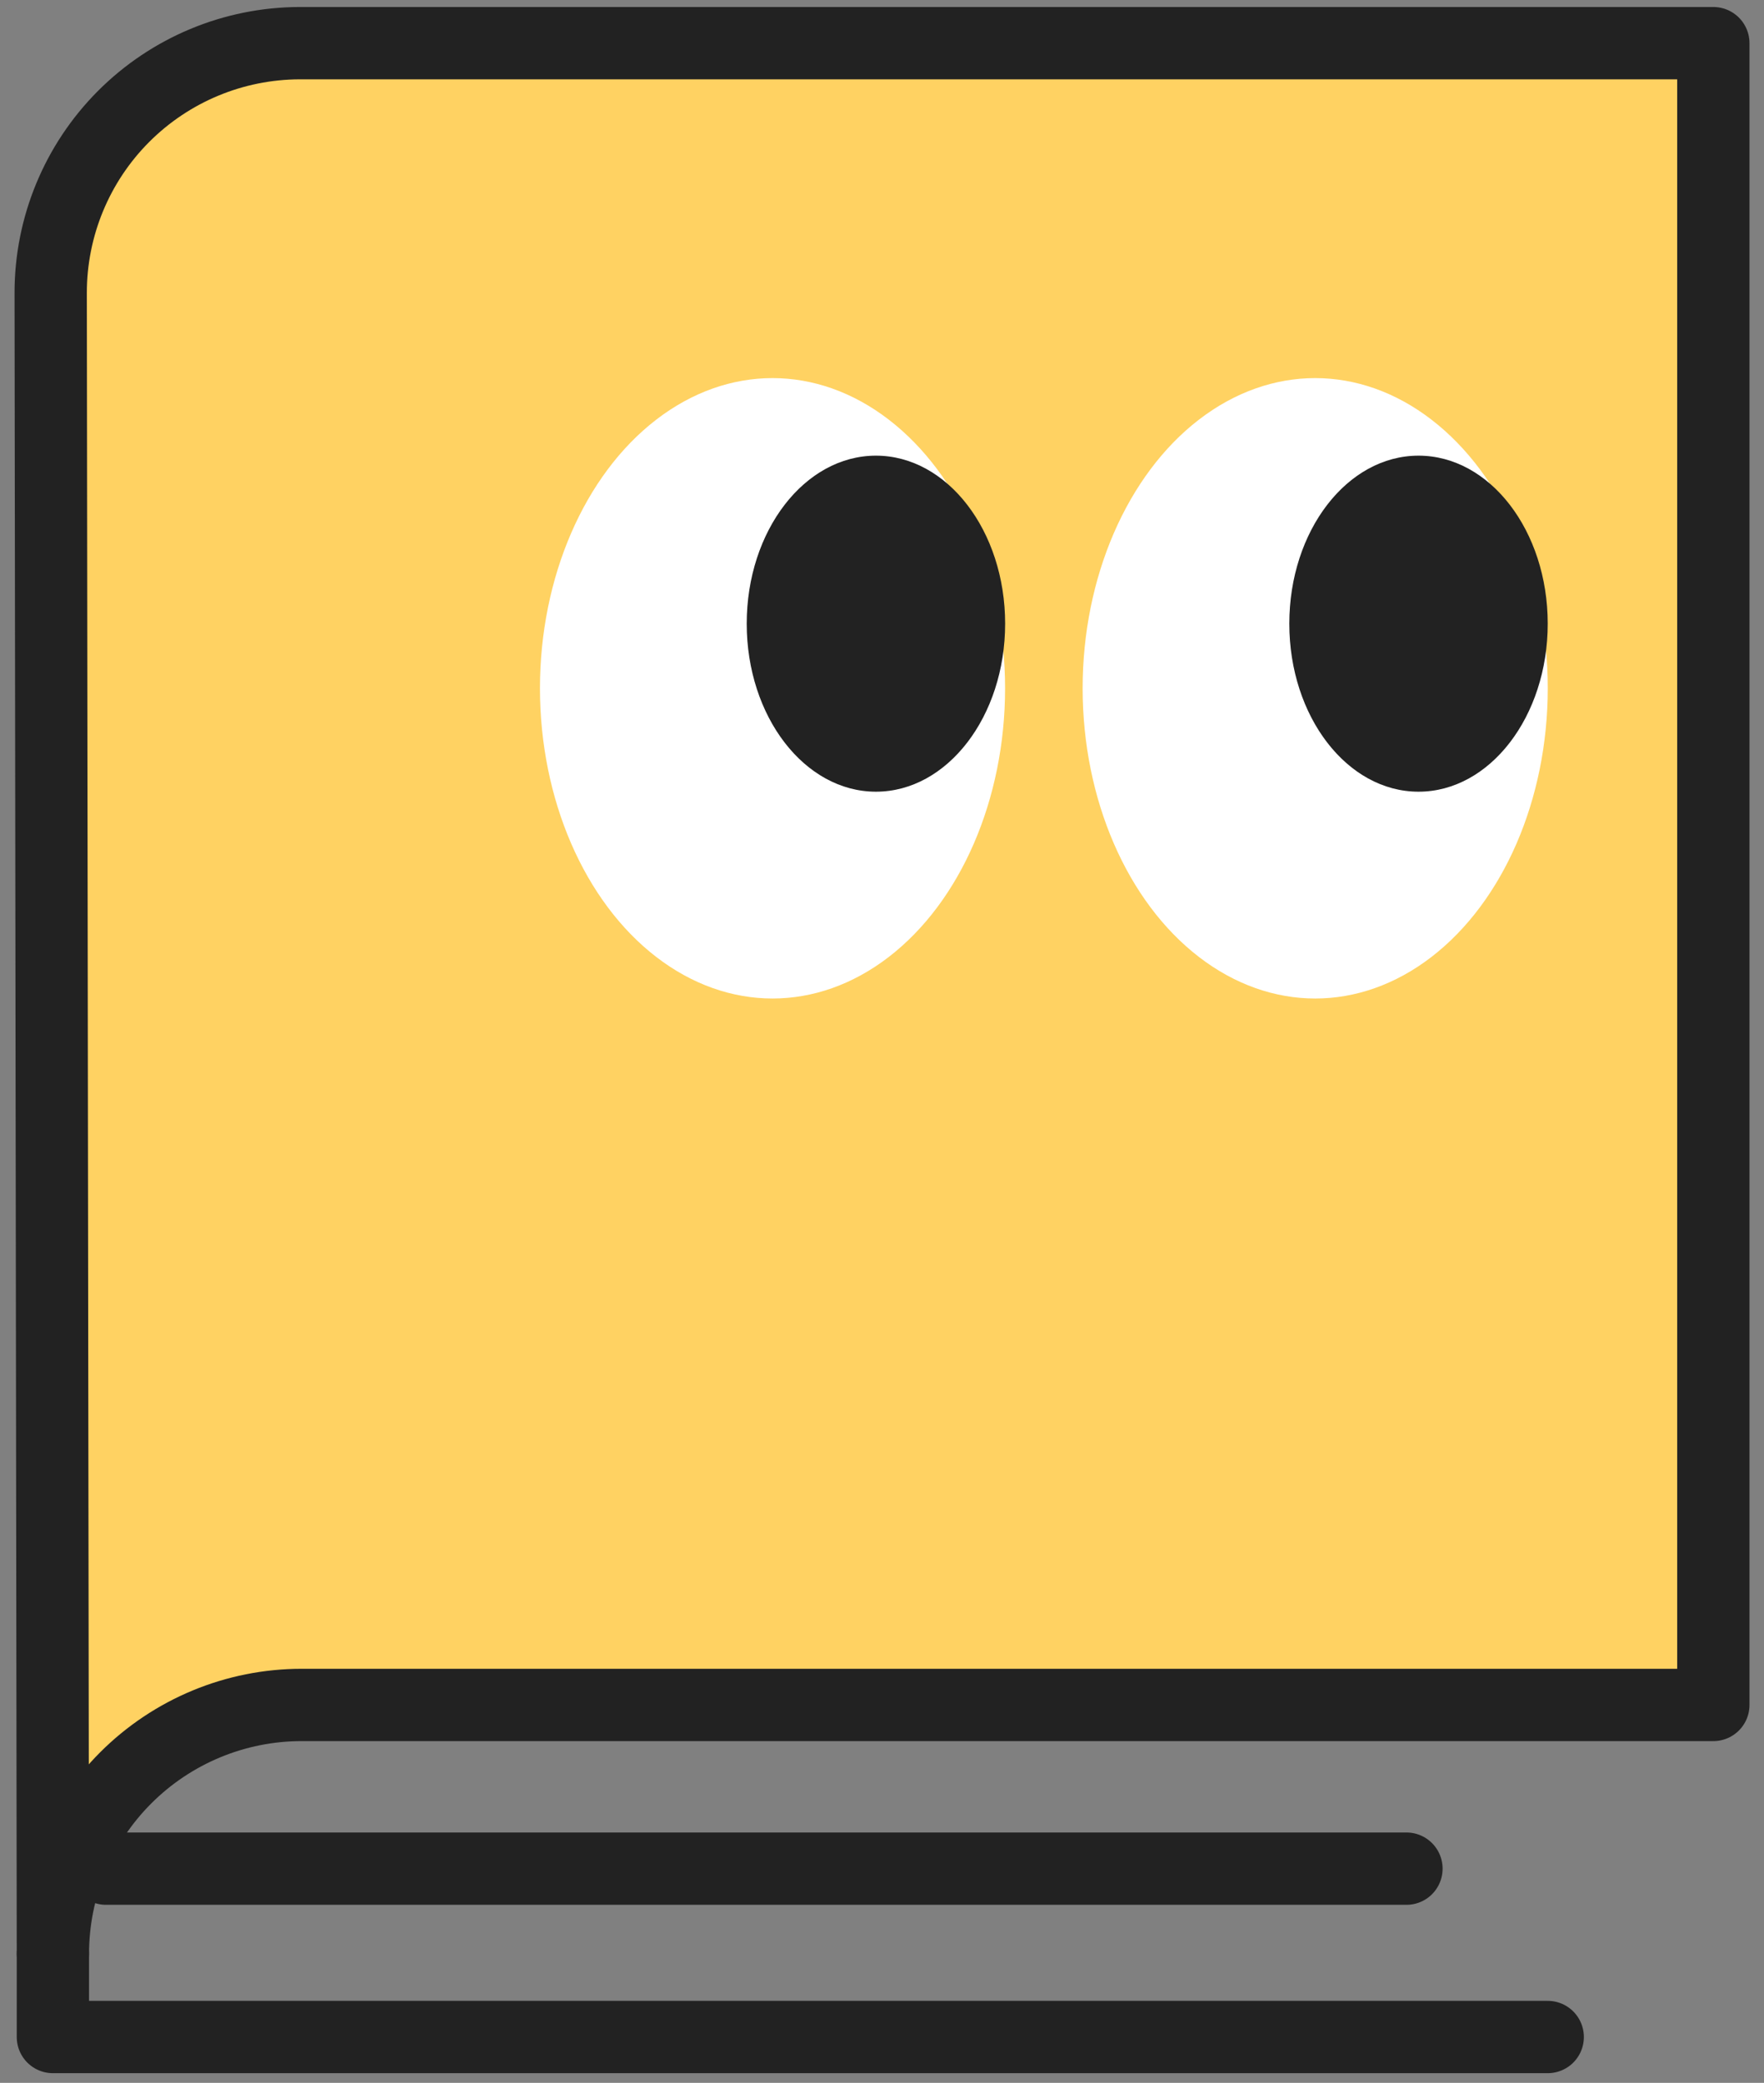 <svg width="61" height="72" viewBox="0 0 61 72" fill="none" xmlns="http://www.w3.org/2000/svg">
<rect x="0" y="0" width="61" height="72" fill="#808080" stroke="none"/>
<path d="M2.418 9.492C2.418 5.074 6 1.492 10.418 1.492H11.974V58.185L2.418 62.222V9.492Z" fill="white"/>
<path d="M1.829 67.539C1.829 65.257 2.735 63.069 4.348 61.456C5.962 59.843 8.15 58.936 10.431 58.936H59.248V1.492H10.356C8.072 1.499 5.884 2.411 4.271 4.028C2.658 5.646 1.753 7.836 1.753 10.12L1.829 67.539Z" fill="#FFD262" stroke="#222222" stroke-width="2.5" stroke-linecap="round" stroke-linejoin="round"/>
<path d="M1.829 67.539V70.415H53.521" stroke="#222222" stroke-width="2.5" stroke-linecap="round" stroke-linejoin="round"/>
<line x1="3.667" y1="64.595" x2="48.636" y2="64.595" stroke="#222222" stroke-width="2.5" stroke-linecap="round" stroke-linejoin="round"/>
<ellipse cx="26.714" cy="23.793" rx="8.042" ry="10.723" fill="white"/>
<ellipse cx="30.29" cy="21.559" rx="4.468" ry="5.808" fill="#222222"/>
<ellipse cx="45.48" cy="23.793" rx="8.042" ry="10.723" fill="white"/>
<ellipse cx="49.053" cy="21.559" rx="4.468" ry="5.808" fill="#222222"/>
</svg>
